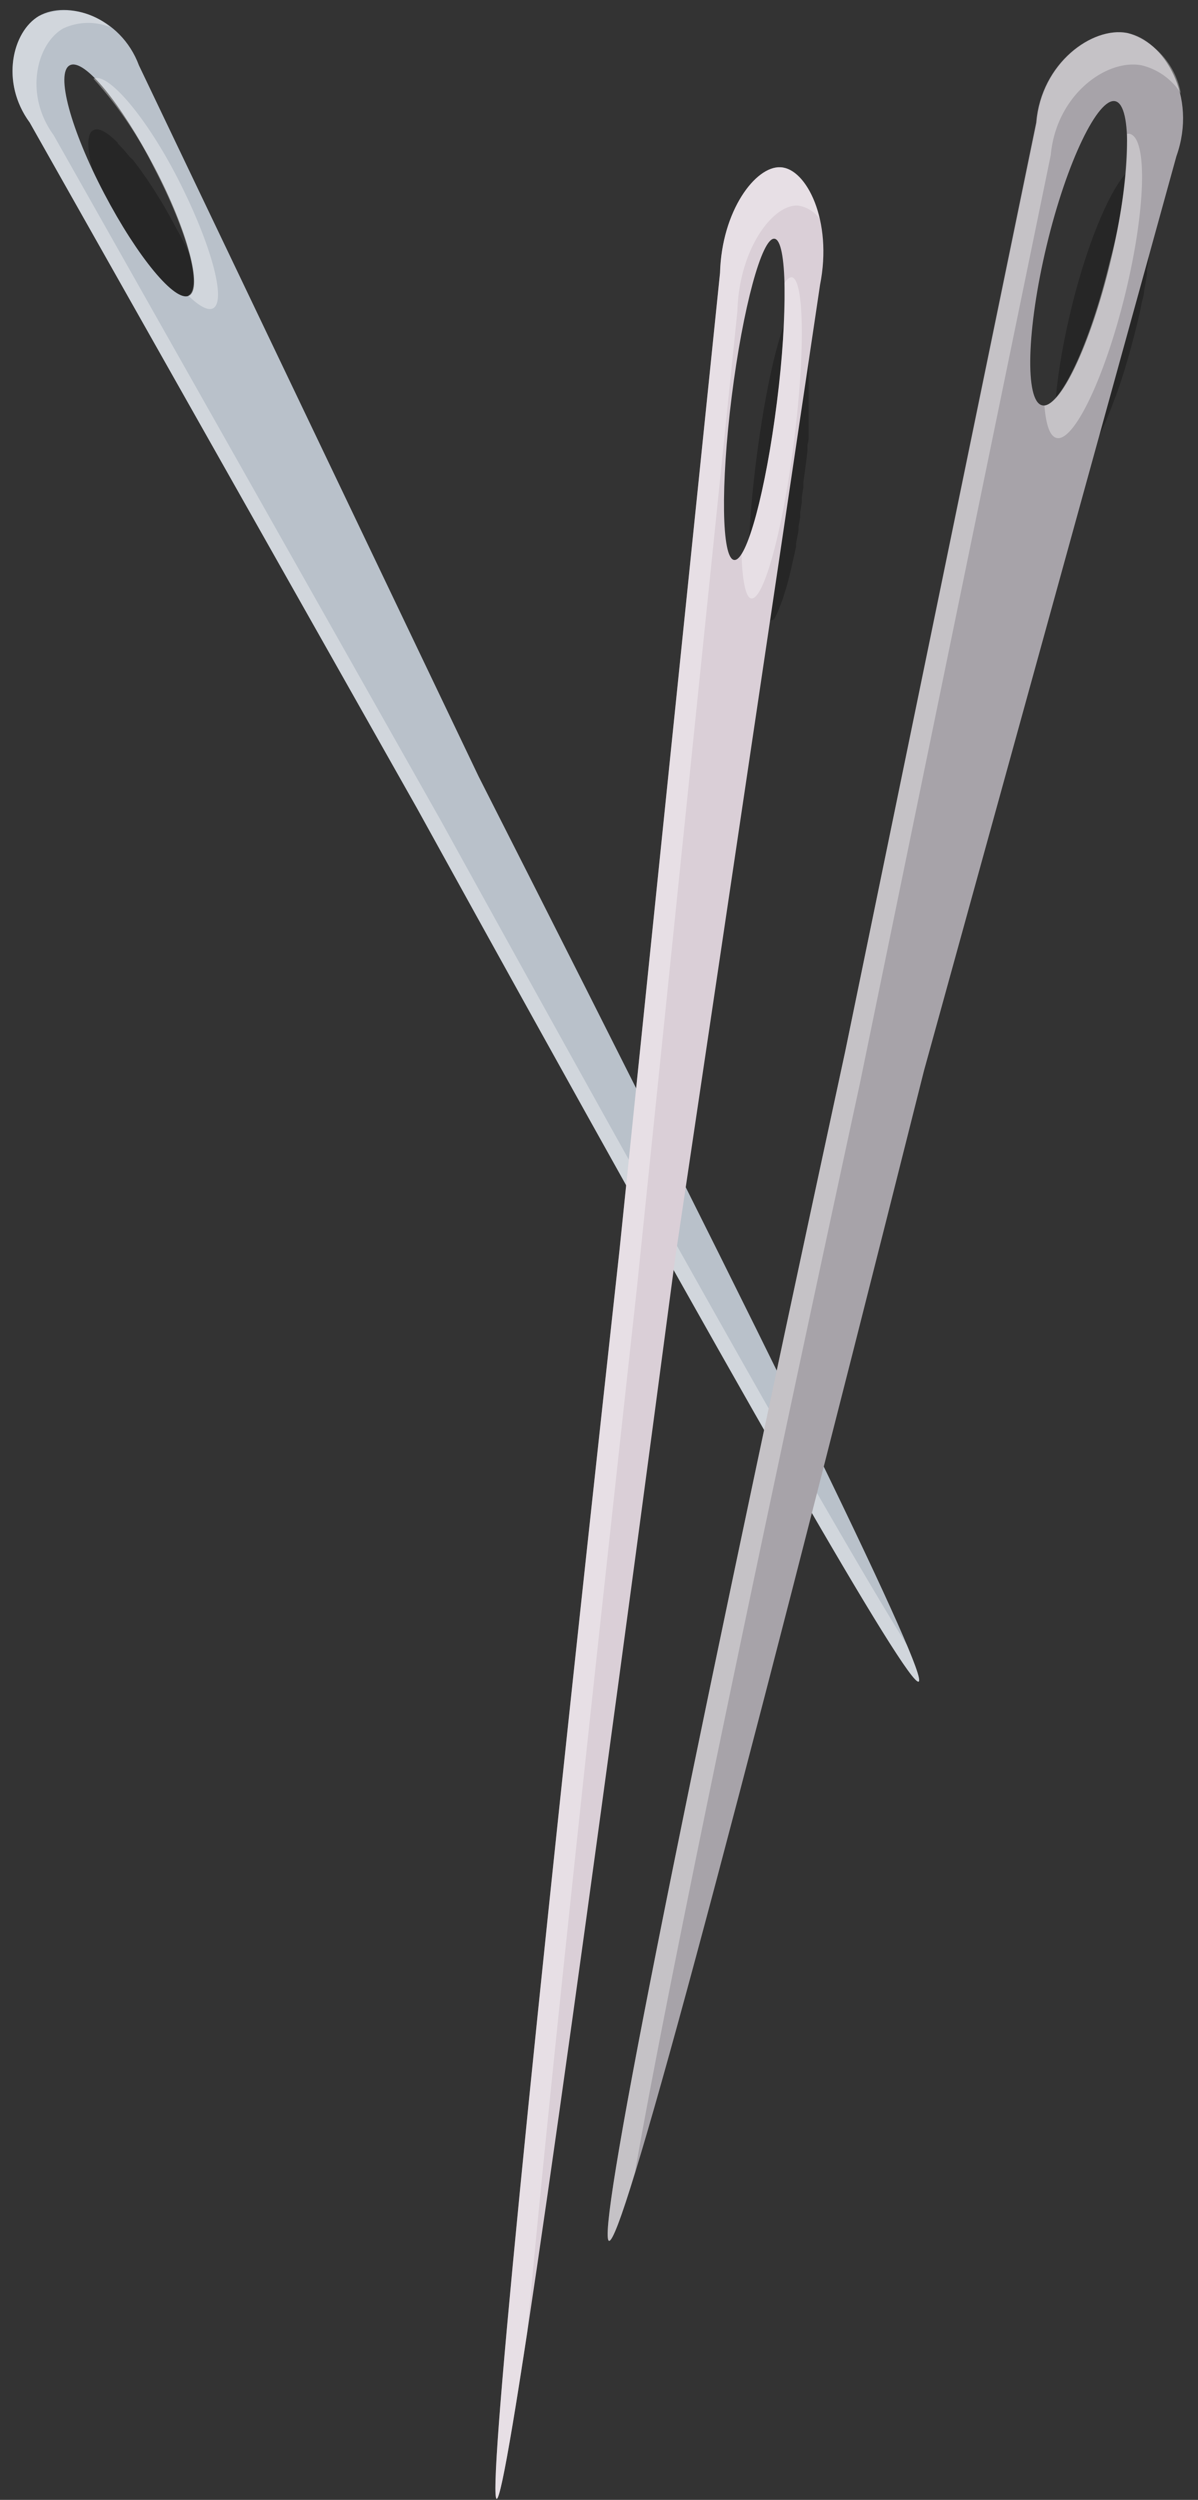 <svg xmlns="http://www.w3.org/2000/svg" viewBox="-0.73 -0.58 69.73 145.45"><rect x="-0.73" y="-0.58" width="69.73" height="145.45" fill="#333333" stroke="none"/><title>Depositphotos_125585566_03</title><g data-name="Layer 2"><path d="M43.42 35.76c-.73-.09-.79-4.35-.14-9.51S45 17 45.76 17.07c.35 0 .55 1.07.58 2.7v4.88c0 .21 0 .43-.07.65v.31q-.05.49-.12 1l-.12.88v.28l-.09.58v.31l-.09.54v.29l-.1.57v.21q-.07.38-.14.74v.2l-.11.5-.06.26-.09.4-.06.27-.09.36-.06.24-.11.39-.07.22-.12.39-.07.19-.09.24-.07.18-.08.19-.07.15-.08.16-.06.11c-.63.2-.77.32-.9.3zm-37.3-28l.35.37.11.13.27.32.15.13.28.37.12.16.41.58.41.62.13.21.3.48.15.25.29.51.13.24.42.77a24.74 24.74 0 0 1 2.17 5.44c.25 1.09.23 1.83-.12 2-.8.42-3-2.25-4.94-5.95S3.9 7.39 4.7 7c.3-.18.8.1 1.42.72zm55.48 9.72c1.17-4.88 3-8.64 4-8.4.41.1.63.83.68 2v1.44c0 .22 0 .45-.05.69v.1c0 .28-.06.57-.1.87v.16q0 .36-.1.74v.3q-.05.32-.11.65l-.06.34c0 .23-.09.46-.14.69l-.06.31c-.07.34-.15.68-.23 1q-.11.44-.22.86l-.08.3-.15.55-.1.34-.14.48-.11.35-.14.43-.12.35-.14.39-.13.34-.13.35-.13.33-.13.32-.13.31-.13.28-.14.29-.12.25-.14.26-.12.21-.14.24-.11.17-.14.21-.1.14-.14.17-.1.1-.14.13-.09.07-.13.09h-.21a.44.44 0 0 1-.18 0c-1.15-.16-1.03-4.31.15-9.2z" opacity=".25"/><path d="M1.54.35C0 1.25-.73 4.19 1 6.55l22.55 39.91c19.18 34.76 28.6 51.11 29.19 50.8S45.1 80 27.13 44.6L7.36 3.23C6.28.33 3.15-.58 1.54.35zm8.73 16.27c-.8.42-3-2.25-4.94-5.95s-2.84-7-2-7.45 3 2.25 4.94 5.95 2.8 7.04 2.01 7.45z" fill="#b9c1ca"/><g opacity=".34" fill="#fff"><path d="M24.95 47.2L2.39 7.28c-1.72-2.36-1-5.3.55-6.2A3.43 3.43 0 0 1 5.68 1 3.94 3.94 0 0 0 1.54.35C0 1.25-.73 4.19 1 6.55l22.55 39.91c19.18 34.76 28.6 51.11 29.19 50.8.12-.06-.11-.77-.69-2.14-3.78-6.06-12.68-21.79-27.1-47.92z"/><path d="M11.67 17.36c.8-.42-.12-3.75-2-7.45S5.52 3.58 4.71 4a22.8 22.8 0 0 1 3.52 5.17c1.93 3.7 2.84 7 2 7.45.64.62 1.14.89 1.44.74z"/></g><path d="M64.87 1.34c-2-.39-5 1.72-5.29 5.22L48.46 60.62c-10.09 46.72-14.49 69-13.74 69.18s6.68-21.74 18.33-68.08l14.69-53.2C69 5 67 1.75 64.87 1.34zM59.92 23c-1-.25-.9-4.4.27-9.29s3-8.64 4-8.4.9 4.4-.27 9.29-2.97 8.66-4 8.4z" fill="#a7a3a9"/><g opacity=".34" fill="#fff"><path d="M60.77 24.9c1 .25 2.81-3.51 4-8.4s1.3-9 .27-9.29a.44.44 0 0 0-.17 0 28.72 28.72 0 0 1-1 7.41c-1.11 4.62-2.77 8.24-3.81 8.4.09 1.09.31 1.79.71 1.88z"/><path d="M49.31 62.51L60.43 8.44c.32-3.5 3.24-5.61 5.29-5.22A3.76 3.76 0 0 1 68 4.85a4.53 4.53 0 0 0-3.1-3.51c-2-.39-5 1.72-5.29 5.22L48.46 60.62c-10.09 46.72-14.49 69-13.74 69.18.19 0 .69-1.26 1.51-4 1.63-9.34 5.92-30.18 13.08-63.29z"/></g><path d="M44.7 9.15c-1.45-.08-3.42 2.53-3.52 6.14l-5.85 56.85c-5.4 49.2-7.68 72.61-7.15 72.67s3.9-23.21 10.4-72.26L47 16c.75-3.75-.79-6.77-2.3-6.85zM42 32c-.73-.09-.79-4.35-.14-9.51s1.76-9.27 2.49-9.18.79 4.35.14 9.51S42.74 32.1 42 32z" fill="#dacfd7"/><g opacity=".34" fill="#fff"><path d="M43 34.24c.73.09 1.84-4 2.49-9.18s.59-9.42-.14-9.51c-.13 0-.27.11-.42.34a48.87 48.87 0 0 1-.44 6.94c-.53 4.23-1.37 7.75-2.06 8.84.05 1.56.25 2.53.57 2.57z"/><path d="M36.34 74.37l5.85-56.85c.1-3.62 2.07-6.22 3.52-6.14a1.87 1.87 0 0 1 1.27.78c-.4-1.78-1.35-3-2.28-3-1.45-.08-3.42 2.53-3.52 6.14l-5.85 56.84c-5.4 49.2-7.68 72.61-7.15 72.67.2 0 .79-3.17 1.78-9.7 1.04-11.57 3.18-31.64 6.38-60.74z"/></g></g></svg>